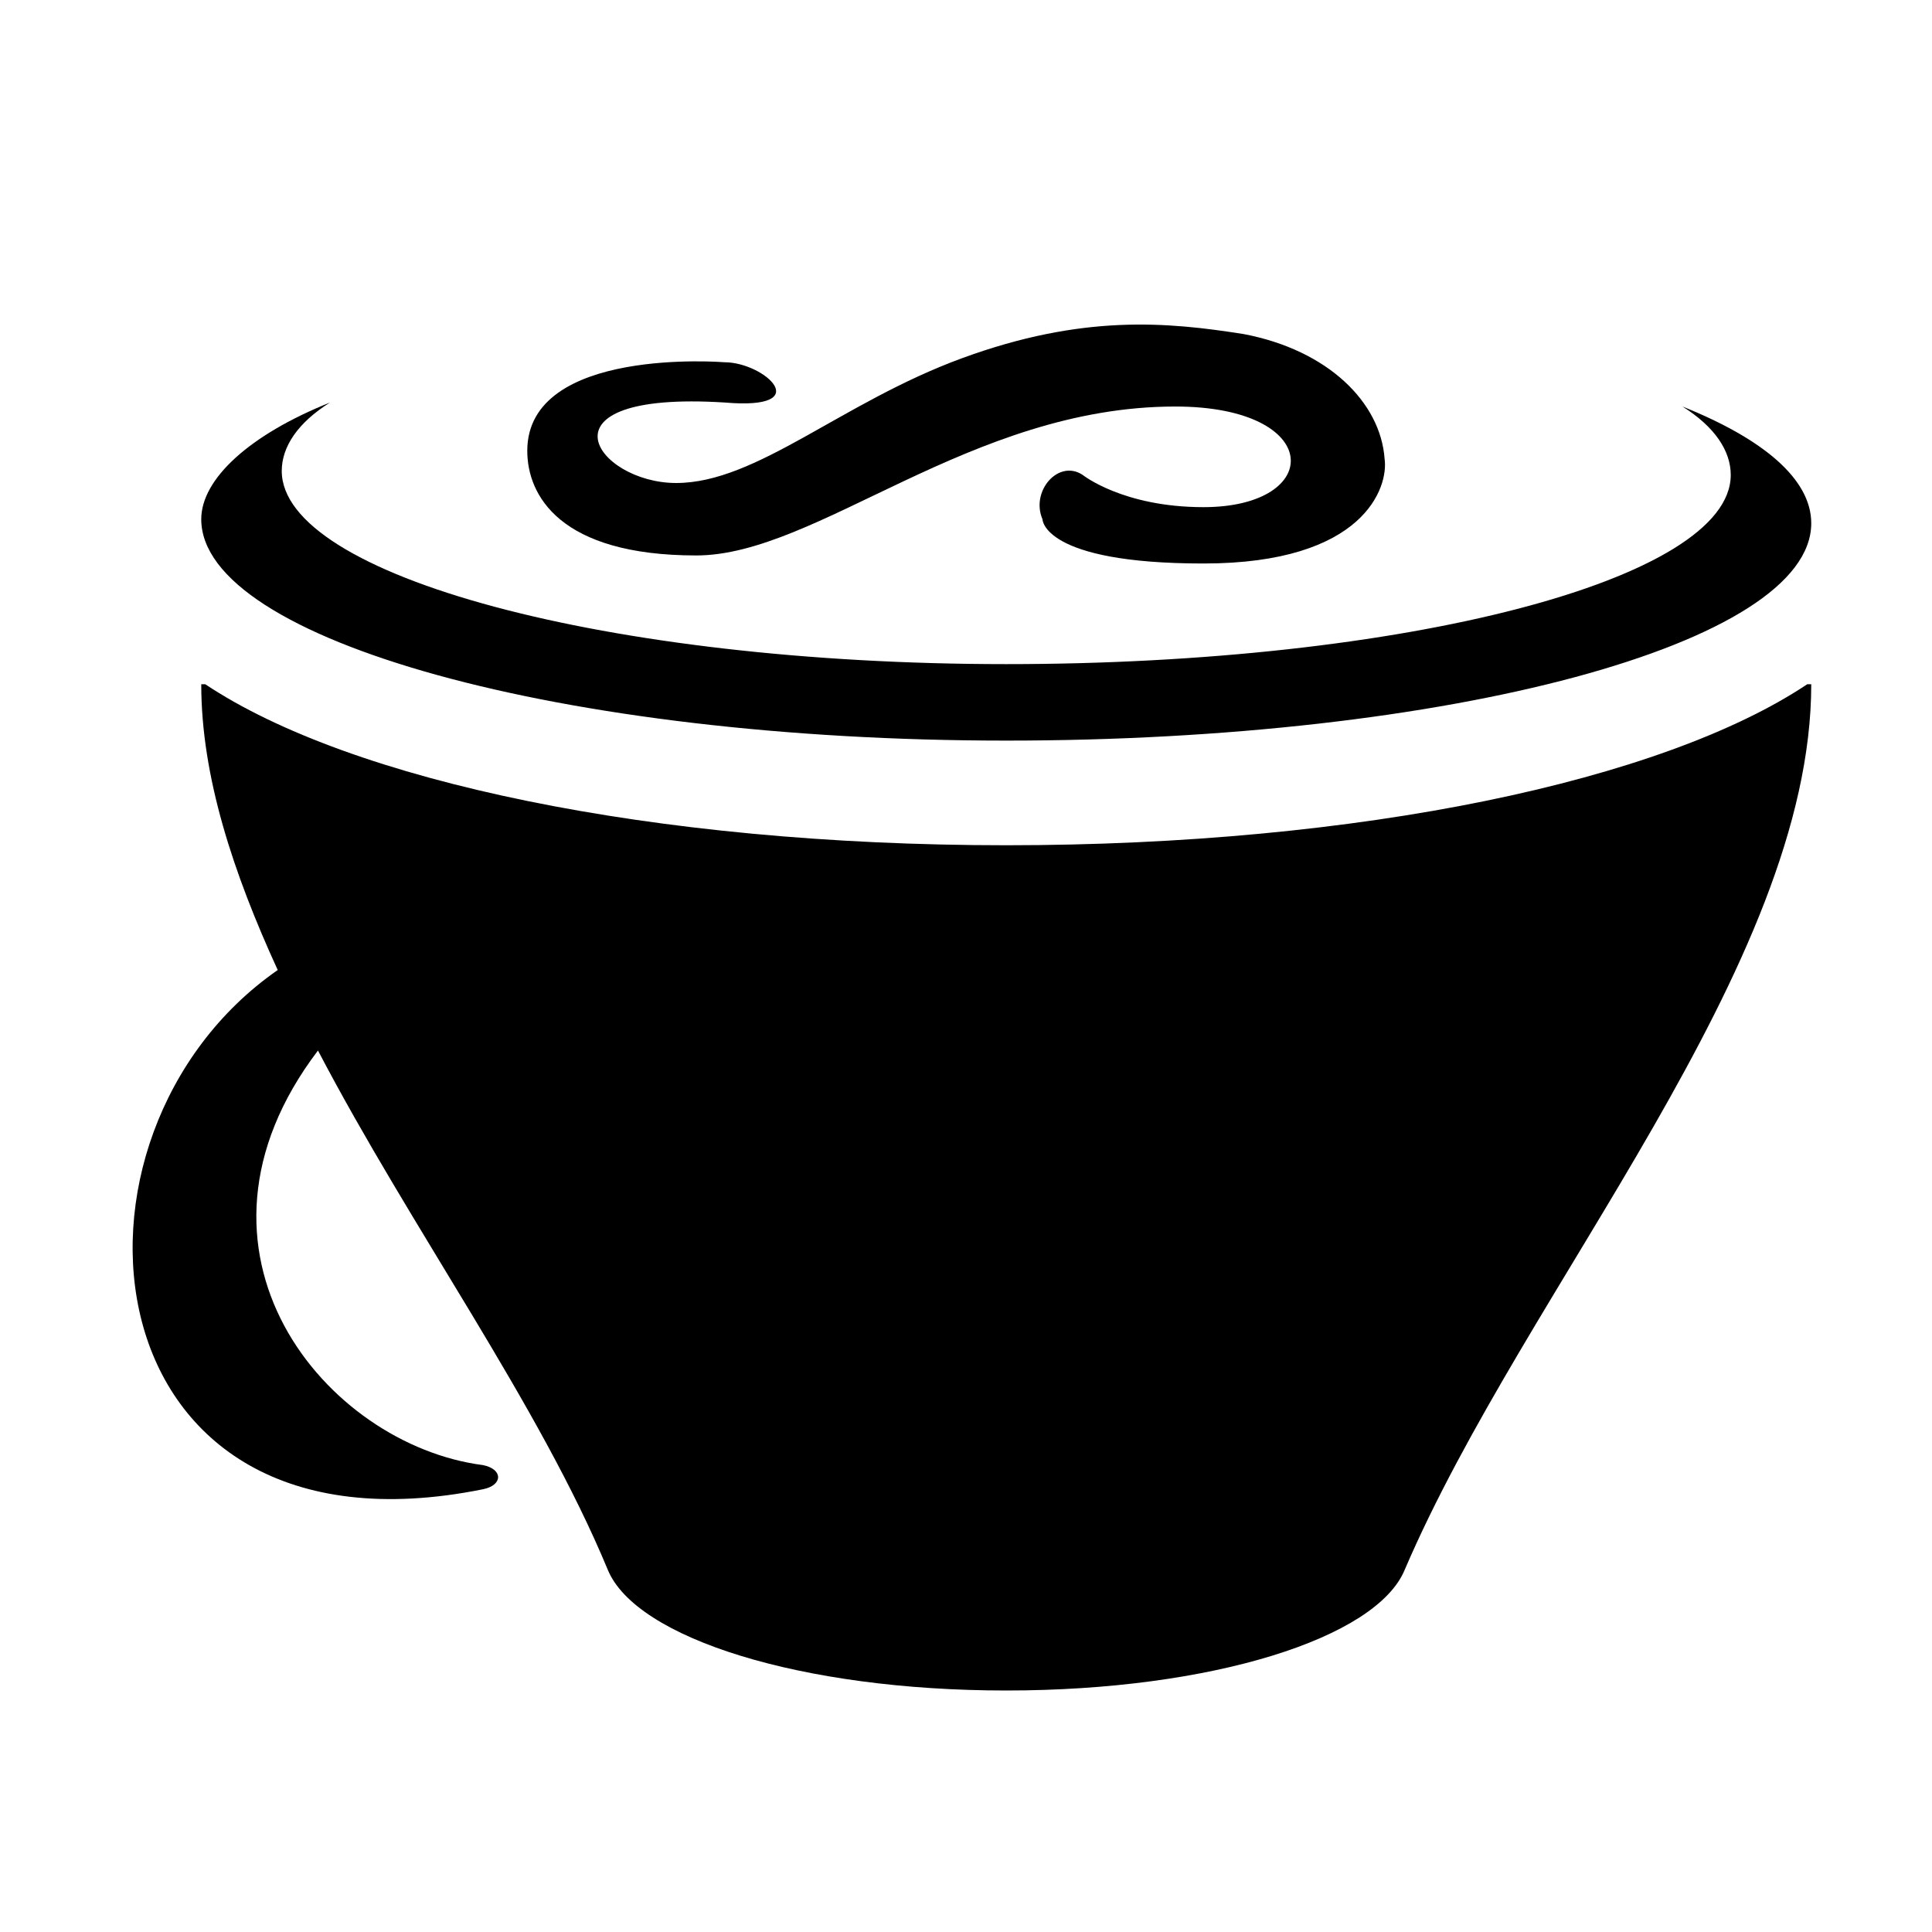 <?xml version="1.0" encoding="iso-8859-1"?><svg xmlns="http://www.w3.org/2000/svg" xmlns:xlink="http://www.w3.org/1999/xlink" viewBox="0 0 48 48" width="96px" height="96px"><g><g><path d="M25,18.4c11,0,20-2.4,20-5.4c0-1.1-1.2-2.1-3.2-2.9c0.8,0.5,1.2,1.1,1.2,1.7c0,2.6-8.1,4.7-18,4.7    S7,14.3,7,11.7c0-0.6,0.4-1.2,1.2-1.7c-2,0.8-3.2,1.9-3.2,2.9C5,15.9,14,18.4,25,18.4z"/><path d="M25,21c-8.8,0-16.3-1.6-19.9-4H5c0,2.3,0.8,4.7,1.9,7.1C1,28.2,2.1,39,12,37c0.5-0.1,0.5-0.5,0-0.6    c-3.9-0.5-7.9-5.3-4.1-10.3c2.3,4.4,5.5,8.8,7.2,12.9l0,0c0.7,1.7,4.8,3,9.9,3s9.2-1.3,9.9-3l0,0c3-7,10.1-15,10.1-22h-0.1    C41.3,19.4,33.8,21,25,21z"/></g></g><path d="M18,9c0,0-4.9-0.4-4.9,2.2c0,1.1,0.8,2.6,4.2,2.6c3,0,6.8-3.7,11.9-3.7c3.7,0,3.7,2.5,0.7,2.5  c-2,0-3-0.8-3-0.8c-0.6-0.4-1.3,0.4-1,1.1c0,0,0,1.1,4,1.1s4.6-1.9,4.5-2.6C34.3,10,33,8.7,30.9,8.3c-1.9-0.3-4-0.5-7,0.6  S18.8,12,16.8,12s-3.6-2.3,1.2-2C20.3,10.2,19,9,18,9z"/></svg>